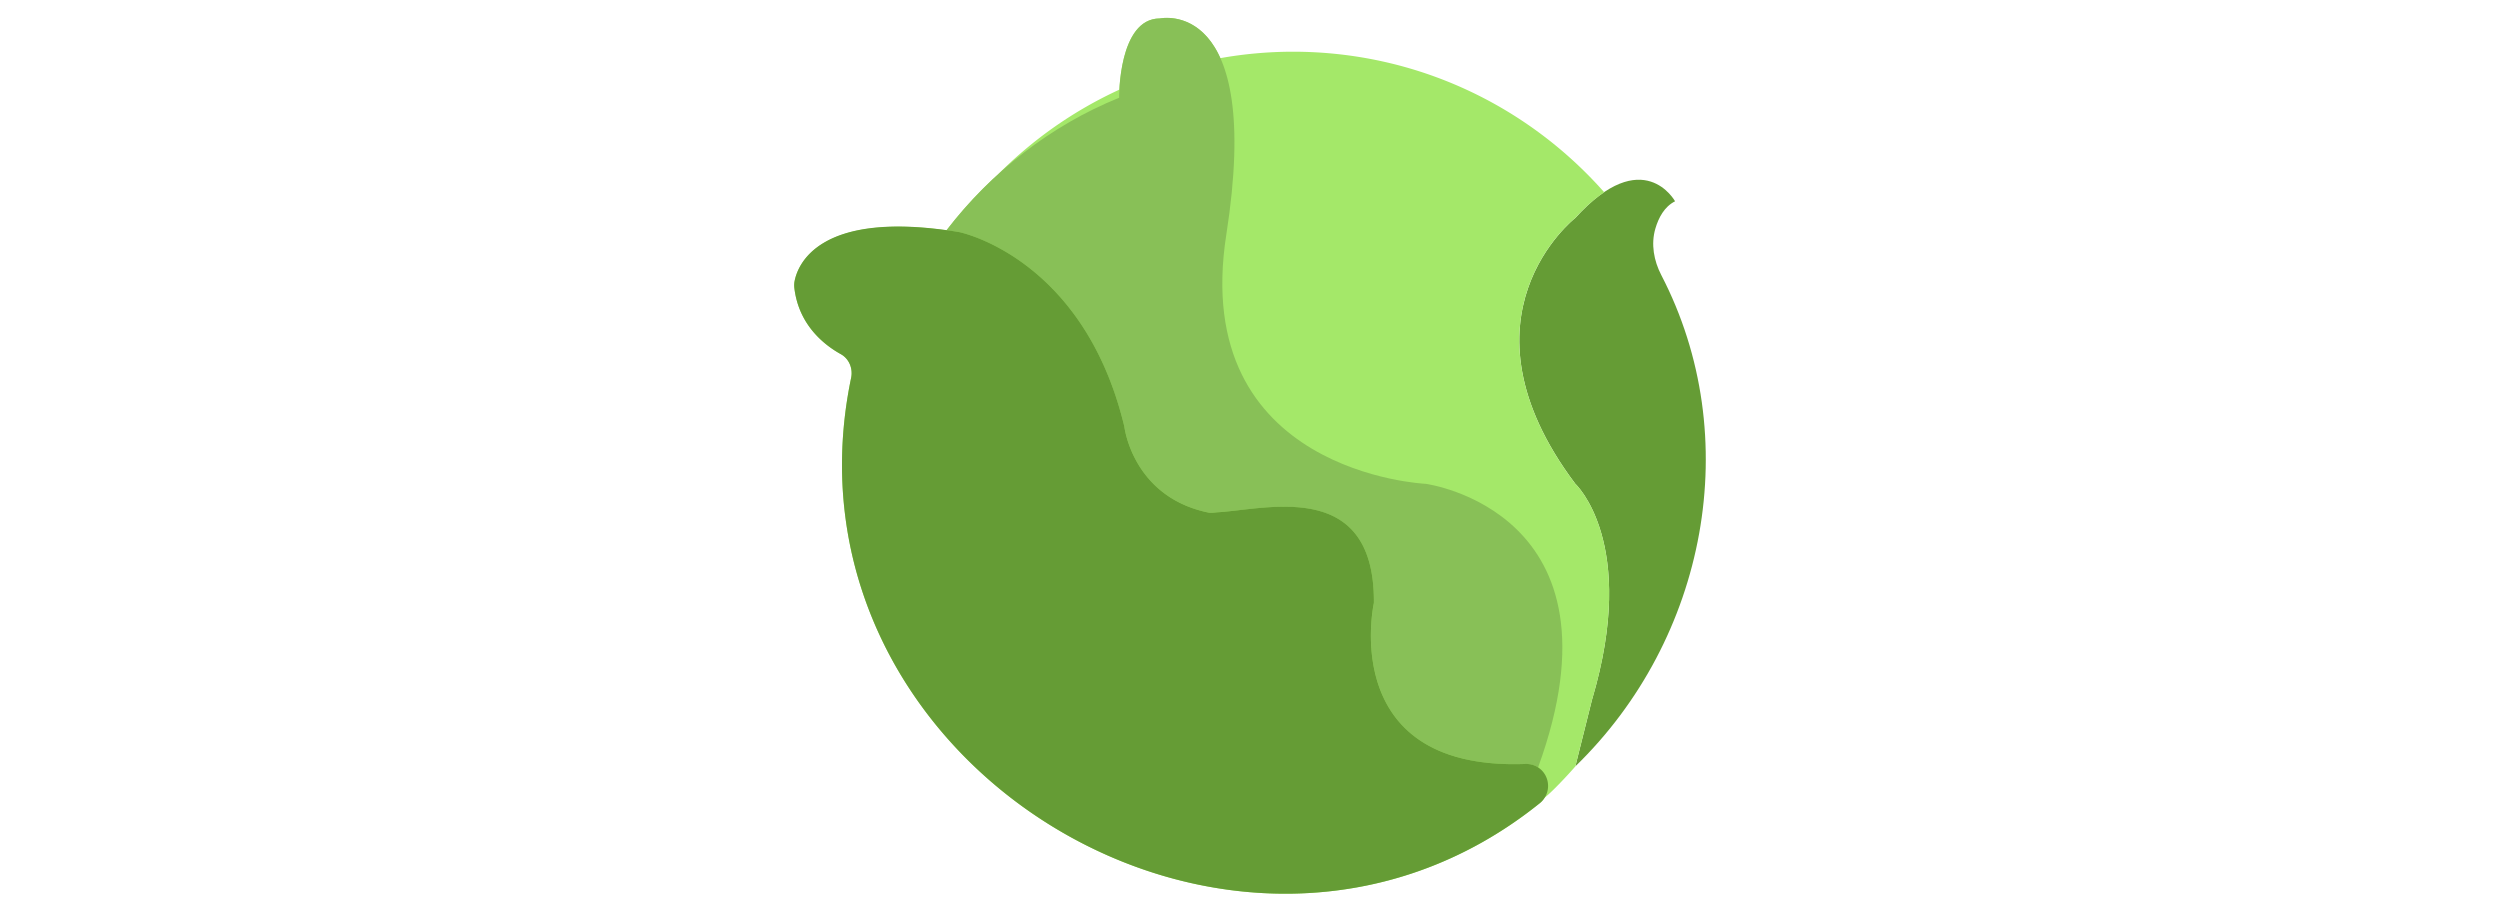 <svg xmlns="http://www.w3.org/2000/svg" height="20" viewBox="0 0 54.849 54.849"><path d="M47 46.111c7.91-7.673 10.228-19.813 5.172-29.557-.449-.865-.631-1.862-.358-2.797.192-.657.543-1.325 1.186-1.646 0 0-1.917-3.5-6 1 0 0-7.583 5.917 0 16 0 0 3.812 3.531 1 13l-1 4z" fill="#659c35"/><path d="M47 46.111l1-4c2.812-9.469-1-13-1-13-7.583-10.083 0-16 0-16 .633-.698 1.208-1.185 1.738-1.541C44.157 6.385 37.463 3.111 30 3.111a25.15 25.15 0 0 0-4.36.387C24.339.603 22 1.111 22 1.111c-2.008 0-2.37 3.071-2.436 4.283a25.048 25.048 0 0 0-7.334 5.135 25.541 25.541 0 0 0-3.068 3.33c.092.013.185.026.275.037C1.396 12.708.195 15.998.021 16.923a1.33 1.33 0 0 0-.011.413c.267 2.222 1.796 3.418 2.789 3.969.506.281.743.866.625 1.434-4.816 23.152 23.232 40.251 41.442 25.582.116-.094.204-.205.279-.323.595-.454 1.946-1.975 1.855-1.887z" fill="#a4e869"/><path d="M9.874 13.957c.037.006.069.012.105.021.685.16 7.555 1.999 9.884 11.69 0 0 .482 4.223 5.055 5.174.198.041.4-.008.602-.02 2.94-.181 9.419-2.029 9.358 5.46 0 0-2.245 10.104 9.111 9.686.251-.009.507.05.723.179.017.01.028.024.044.034C50.372 30.766 38 29.111 38 29.111s-14.25-.625-12-15-4-13-4-13c-2.5 0-2.45 4.769-2.45 4.769-4.11 1.669-7.697 4.465-10.387 7.979.237.034.461.057.711.098z" fill="#88c057"/><path d="M44.866 48.321C26.656 62.99-1.392 45.891 3.425 22.74c.118-.568-.118-1.153-.625-1.434-.993-.551-2.522-1.747-2.789-3.969a1.362 1.362 0 0 1 .011-.413c.177-.942 1.403-4.349 9.852-2.968.037.006.069.012.105.02.685.16 7.555 1.999 9.884 11.69 0 0 .482 4.223 5.055 5.174.198.041.4-.008.602-.02 2.94-.181 9.419-2.029 9.358 5.46 0 0-2.245 10.104 9.111 9.686.251-.009.507.05.723.179.793.472.872 1.597.154 2.176z" fill="#659c35"/></svg>